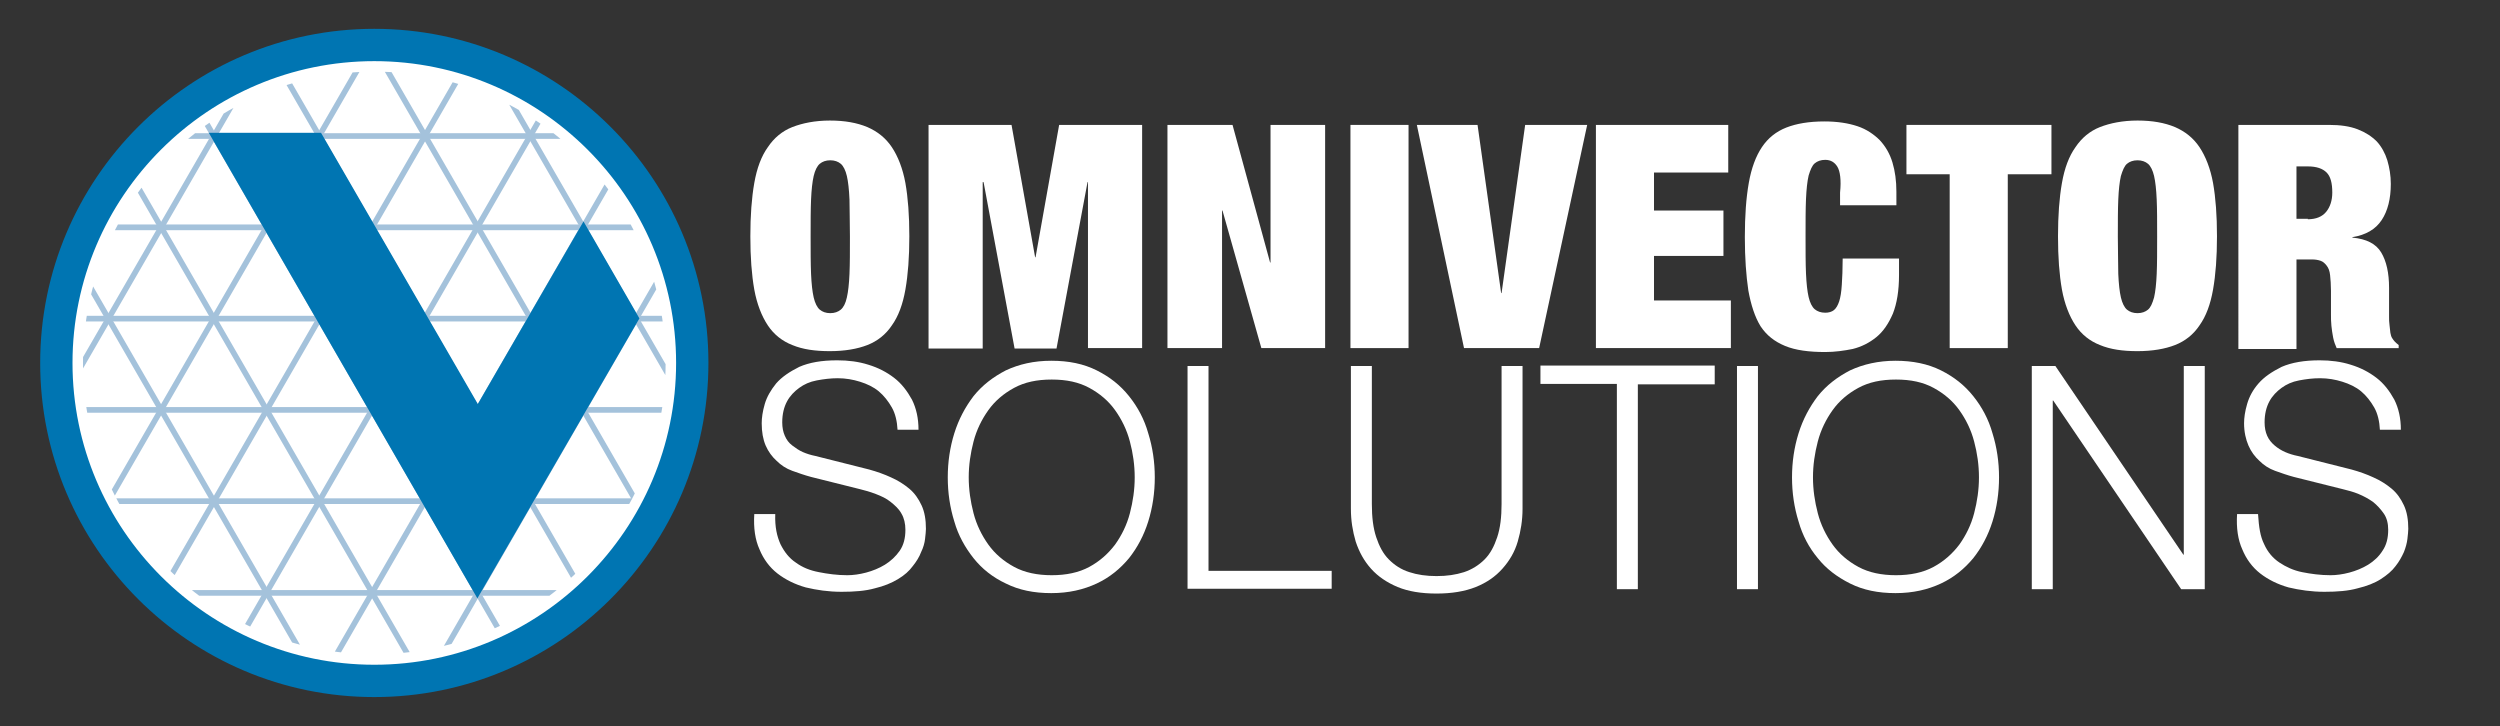 <?xml version="1.0" encoding="utf-8"?>
<!-- Generator: Adobe Illustrator 24.0.3, SVG Export Plug-In . SVG Version: 6.00 Build 0)  -->
<svg version="1.1" id="Layer_1" xmlns="http://www.w3.org/2000/svg" xmlns:xlink="http://www.w3.org/1999/xlink" x="0px" y="0px"
	 viewBox="0 0 572.4 166.3" style="enable-background:new 0 0 572.4 166.3;" xml:space="preserve">
<rect x="0" y="0" width="572.4" height="166.3" fill="#333333" stroke="none"/>
<style type="text/css">
	.st0{fill:#FFFFFF;}
	.st1{stroke:#000000;stroke-width:11;stroke-miterlimit:10;}
	.st2{clip-path:url(#SVGID_2_);}
	.st3{fill:#A4C2DB;}
	.st4{fill:#0075B2;}
</style>
<circle class="st0" cx="85.7" cy="83.7" r="73.1"/>
<path class="st1" d="M58.8,45.5"/>
<g>
	<path class="st0" d="M85.8,151.1c-5.9,0-11.8-0.8-17.7-2.4c-17.5-4.7-32.2-16-41.3-31.7C17.7,101.4,15.3,83,20,65.5
		s16-32.2,31.7-41.3l0,0c15.7-9.1,34.1-11.5,51.6-6.8c17.6,4.7,32.2,16,41.3,31.7c18.8,32.5,7.6,74.2-24.9,92.9
		C109.3,148.1,97.6,151.1,85.8,151.1z M85.6,17.7c-11.1,0-22.3,2.8-32.6,8.8c-15.1,8.7-26,22.8-30.5,39.7s-2.2,34.5,6.5,49.7
		s22.9,26,39.7,30.5s34.5,2.2,49.7-6.5c31.2-18,42-58.1,23.9-89.4C130.3,29.4,108.2,17.7,85.6,17.7z"/>
	<g>
		<g>
			<defs>
				<circle id="SVGID_1_" cx="85.7" cy="83.1" r="66.7"/>
			</defs>
			<clipPath id="SVGID_2_">
				<use xlink:href="#SVGID_1_"  style="overflow:visible;"/>
			</clipPath>
			<g class="st2">
				<g>
					<rect x="-10.4" y="72.3" class="st3" width="193.3" height="1.3"/>
					<rect x="-10.4" y="51.4" class="st3" width="193.3" height="1.3"/>
					<rect x="-10.4" y="30.5" class="st3" width="193.3" height="1.3"/>
					<rect x="-10.4" y="9.5" class="st3" width="193.3" height="1.3"/>
					<rect x="-10.4" y="-11.4" class="st3" width="193.3" height="1.3"/>
					<rect x="-10.4" y="135.1" class="st3" width="193.3" height="1.3"/>
					<rect x="-10.4" y="114.1" class="st3" width="193.3" height="1.3"/>
					<rect x="-10.4" y="93.2" class="st3" width="193.3" height="1.3"/>
				</g>
				<g>
					
						<rect x="-2.4" y="77.5" transform="matrix(0.5 -0.866 0.866 0.5 -20.583 120.716)" class="st3" width="193.3" height="1.3"/>
					
						<rect x="-20.5" y="67.1" transform="matrix(0.5 -0.866 0.866 0.5 -20.586 99.793)" class="st3" width="193.3" height="1.3"/>
					
						<rect x="-38.7" y="56.6" transform="matrix(0.5 -0.866 0.866 0.5 -20.588 78.87)" class="st3" width="193.3" height="1.3"/>
					
						<rect x="-56.8" y="46.2" transform="matrix(0.5 -0.866 0.866 0.5 -20.59 57.947)" class="st3" width="193.3" height="1.3"/>
					
						<rect x="-74.9" y="35.7" transform="matrix(0.5 -0.866 0.866 0.5 -20.593 37.014)" class="st3" width="193.3" height="1.3"/>
					
						<rect x="51.9" y="108.9" transform="matrix(0.5 -0.866 0.866 0.5 -20.576 183.486)" class="st3" width="193.3" height="1.3"/>
					
						<rect x="33.8" y="98.5" transform="matrix(0.5 -0.866 0.866 0.5 -20.579 162.563)" class="st3" width="193.3" height="1.3"/>
					
						<rect x="15.7" y="88" transform="matrix(0.5 -0.866 0.866 0.5 -20.581 141.64)" class="st3" width="193.3" height="1.3"/>
				</g>
				<g>
					<rect x="94.7" y="-27" transform="matrix(0.866 -0.5 0.5 0.866 -22.057 57.027)" class="st3" width="1.3" height="193.3"/>
					<rect x="76.6" y="-16.5" transform="matrix(0.866 -0.5 0.5 0.866 -29.715 49.368)" class="st3" width="1.3" height="193.3"/>
					<rect x="58.5" y="-6.1" transform="matrix(0.866 -0.5 0.5 0.866 -37.373 41.709)" class="st3" width="1.3" height="193.3"/>
					<rect x="40.4" y="4.4" transform="matrix(0.866 -0.5 0.5 0.866 -45.035 34.054)" class="st3" width="1.3" height="193.3"/>
					<rect x="22.3" y="14.9" transform="matrix(0.866 -0.5 0.5 0.866 -52.693 26.395)" class="st3" width="1.3" height="193.3"/>
					<rect x="149.1" y="-58.4" transform="matrix(0.866 -0.5 0.5 0.866 0.917 80.003)" class="st3" width="1.3" height="193.3"/>
					<rect x="131" y="-47.9" transform="matrix(0.866 -0.5 0.5 0.866 -6.741 72.344)" class="st3" width="1.3" height="193.3"/>
					
						<rect x="112.9" y="-37.5" transform="matrix(0.866 -0.5 0.5 0.866 -14.399 64.686)" class="st3" width="1.3" height="193.3"/>
				</g>
			</g>
		</g>
	</g>
	<g>
		<g>
			<polygon class="st4" points="49,31.1 109.3,135.7 145.6,72.9 133.5,52 109.3,93.9 73.1,31.1 			"/>
			<path class="st4" d="M109.3,137L47.8,30.4h25.7l35.9,62.1l24.2-41.8l12.8,22.2L109.3,137z M50.1,31.7l59.3,102.7l35.5-61.5
				l-11.3-19.6l-24.2,41.8L72.7,31.7H50.1z"/>
		</g>
	</g>
	<path class="st4" d="M85.7,159.6c-42.2,0-76.5-34.3-76.5-76.5S43.5,6.6,85.7,6.6s76.5,34.3,76.5,76.5S127.9,159.6,85.7,159.6z
		 M85.7,14c-38.1,0-69.1,31-69.1,69.1s31,69.1,69.1,69.1s69.1-31,69.1-69.1S123.8,14,85.7,14z"/>
	<g>
		<path class="st0" d="M172.7,41.9c0.6-3.4,1.6-6.1,3.1-8.2c1.4-2.1,3.3-3.7,5.6-4.6s5.2-1.5,8.6-1.5c3.4,0,6.2,0.5,8.6,1.5
			c2.3,1,4.2,2.5,5.6,4.6s2.5,4.9,3.1,8.2c0.6,3.4,0.9,7.4,0.9,12.2s-0.3,8.8-0.9,12.2c-0.6,3.4-1.6,6.1-3.1,8.2
			c-1.4,2.1-3.3,3.6-5.6,4.5c-2.3,0.9-5.2,1.4-8.6,1.4c-3.4,0-6.2-0.4-8.6-1.4c-2.3-0.9-4.2-2.4-5.6-4.5s-2.5-4.9-3.1-8.2
			c-0.6-3.4-0.9-7.4-0.9-12.2C171.8,49.4,172.1,45.3,172.7,41.9z M185.7,62.7c0.1,2.3,0.3,4.1,0.6,5.4c0.3,1.3,0.8,2.3,1.4,2.8
			c0.6,0.5,1.4,0.8,2.4,0.8s1.8-0.3,2.4-0.8c0.6-0.5,1.1-1.4,1.4-2.8c0.3-1.3,0.5-3.1,0.6-5.4c0.1-2.3,0.1-5.1,0.1-8.5
			s-0.1-6.3-0.1-8.5c-0.1-2.3-0.3-4.1-0.6-5.4c-0.3-1.3-0.8-2.3-1.4-2.8c-0.6-0.5-1.4-0.8-2.4-0.8s-1.8,0.3-2.4,0.8
			c-0.6,0.5-1.1,1.5-1.4,2.8c-0.3,1.3-0.5,3.1-0.6,5.4c-0.1,2.3-0.1,5.1-0.1,8.5S185.6,60.4,185.7,62.7z"/>
		<path class="st0" d="M231.6,28.6l5.4,30.3h0.1l5.4-30.3h19v51.1h-12.4v-38h-0.1l-7.1,38.1h-9.6l-7.1-38.1H225v38.1h-12.4V28.6
			H231.6z"/>
		<path class="st0" d="M282.2,28.6l8.6,31.5h0.1V28.6h12.5v51.1h-14.6l-8.9-31.5h-0.1v31.5h-12.5V28.6H282.2z"/>
		<path class="st0" d="M322.5,28.6v51.1h-13.3V28.6H322.5z"/>
		<path class="st0" d="M338.3,28.6l5.4,38.5h0.1l5.4-38.5h14.2l-11,51.1h-17.2l-10.8-51.1C324.3,28.6,338.3,28.6,338.3,28.6z"/>
		<path class="st0" d="M395.7,28.6v10.9h-17v8.7h15.9v10.4h-15.9v10.2h17.6v10.9h-30.9V28.6H395.7z"/>
		<path class="st0" d="M420.7,38.2c-0.6-1-1.5-1.6-2.8-1.6c-1,0-1.8,0.3-2.4,0.8c-0.6,0.5-1,1.5-1.4,2.8c-0.3,1.3-0.5,3.1-0.6,5.4
			c-0.1,2.3-0.1,5.1-0.1,8.5s0,6.3,0.1,8.5c0.1,2.3,0.3,4.1,0.6,5.4c0.3,1.3,0.8,2.3,1.4,2.8c0.6,0.5,1.4,0.8,2.4,0.8
			c0.8,0,1.5-0.2,2-0.6c0.5-0.4,0.9-1.1,1.2-2c0.3-0.9,0.5-2.2,0.6-3.8s0.2-3.6,0.2-6h12.9v3.8c0,3.6-0.5,6.5-1.4,8.8
			c-1,2.3-2.2,4.1-3.8,5.4c-1.6,1.3-3.4,2.2-5.4,2.7c-2,0.4-4.1,0.7-6.3,0.7c-3.7,0-6.8-0.4-9.2-1.4s-4.2-2.4-5.6-4.5
			c-1.3-2.1-2.2-4.9-2.8-8.2c-0.5-3.4-0.8-7.4-0.8-12.2c0-4.9,0.3-9,0.9-12.4c0.6-3.4,1.6-6.1,3-8.2c1.4-2.1,3.3-3.6,5.6-4.5
			s5.2-1.4,8.7-1.4c3,0,5.5,0.4,7.6,1.1s3.8,1.9,5.1,3.2c1.3,1.4,2.3,3.1,2.9,5.1c0.6,2,0.9,4.2,0.9,6.7V47h-12.9v-2.9
			C421.6,41.2,421.3,39.2,420.7,38.2z"/>
		<path class="st0" d="M436.5,39.9V28.6h33.2v11.3h-10v39.8h-13.3V39.9H436.5z"/>
		<path class="st0" d="M472.1,41.9c0.6-3.4,1.6-6.1,3.1-8.2c1.4-2.1,3.3-3.7,5.6-4.6s5.2-1.5,8.6-1.5c3.4,0,6.2,0.5,8.6,1.5
			c2.3,1,4.2,2.5,5.6,4.6s2.5,4.9,3.1,8.2c0.6,3.4,0.9,7.4,0.9,12.2s-0.3,8.8-0.9,12.2c-0.6,3.4-1.6,6.1-3.1,8.2
			c-1.4,2.1-3.3,3.6-5.6,4.5c-2.3,0.9-5.2,1.4-8.6,1.4c-3.4,0-6.2-0.4-8.6-1.4c-2.3-0.9-4.2-2.4-5.6-4.5s-2.5-4.9-3.1-8.2
			c-0.6-3.4-0.9-7.4-0.9-12.2C471.2,49.4,471.5,45.3,472.1,41.9z M485,62.7c0.1,2.3,0.3,4.1,0.6,5.4c0.3,1.3,0.8,2.3,1.4,2.8
			c0.6,0.5,1.4,0.8,2.4,0.8c1,0,1.8-0.3,2.4-0.8c0.6-0.5,1-1.4,1.4-2.8c0.3-1.3,0.5-3.1,0.6-5.4c0.1-2.3,0.1-5.1,0.1-8.5
			s0-6.3-0.1-8.5c-0.1-2.3-0.3-4.1-0.6-5.4c-0.3-1.3-0.8-2.3-1.4-2.8c-0.6-0.5-1.4-0.8-2.4-0.8c-1,0-1.8,0.3-2.4,0.8
			c-0.6,0.5-1,1.5-1.4,2.8c-0.3,1.3-0.5,3.1-0.6,5.4c-0.1,2.3-0.1,5.1-0.1,8.5S485,60.4,485,62.7z"/>
		<path class="st0" d="M533.3,28.6c2.5,0,4.7,0.3,6.5,1c1.8,0.7,3.2,1.6,4.4,2.8c1.1,1.2,1.9,2.7,2.4,4.3c0.5,1.7,0.8,3.5,0.8,5.4
			c0,3.4-0.7,6.2-2.1,8.3s-3.6,3.4-6.7,3.9v0.1c3.2,0.3,5.4,1.4,6.6,3.4c1.2,2,1.8,4.7,1.8,8.1v4.4c0,0.7,0,1.4,0,2.1s0,1.4,0.1,2
			s0.1,1.2,0.2,1.8c0.1,0.5,0.2,0.9,0.4,1.2c0.2,0.3,0.4,0.6,0.6,0.8s0.5,0.5,0.9,0.8v0.7h-14.2c-0.3-0.7-0.6-1.4-0.8-2.4
			s-0.3-1.8-0.4-2.7s-0.1-1.8-0.1-2.6s0-1.5,0-2v-3.4c0-1.4-0.1-2.6-0.2-3.6c-0.1-1-0.4-1.7-0.8-2.2s-0.8-0.9-1.4-1.1
			s-1.2-0.3-2-0.3h-3.5v20.5h-13.3V28.6H533.3z M528.4,50.2c1.9,0,3.3-0.6,4.2-1.7s1.4-2.6,1.4-4.4c0-2.2-0.4-3.7-1.3-4.6
			c-0.9-0.9-2.3-1.4-4.3-1.4h-2.6v12H528.4z"/>
	</g>
	<g>
		<path class="st0" d="M178.7,124.6c0.9,1.8,2,3.2,3.5,4.2c1.5,1.1,3.2,1.8,5.3,2.2c2,0.4,4.2,0.7,6.5,0.7c1.3,0,2.8-0.2,4.3-0.6
			s3-1,4.3-1.8s2.5-1.9,3.4-3.2s1.3-2.9,1.3-4.8c0-1.4-0.3-2.7-0.9-3.7c-0.6-1.1-1.5-1.9-2.5-2.7s-2.1-1.3-3.4-1.8s-2.4-0.8-3.6-1.1
			l-11.2-2.8c-1.5-0.4-2.9-0.9-4.3-1.4s-2.6-1.3-3.6-2.3c-1-0.9-1.9-2.1-2.5-3.5c-0.6-1.4-0.9-3.1-0.9-5.1c0-1.2,0.2-2.7,0.7-4.4
			c0.5-1.7,1.4-3.2,2.6-4.7c1.3-1.5,3.1-2.7,5.3-3.8c2.3-1,5.1-1.5,8.7-1.5c2.5,0,4.9,0.3,7.1,1c2.3,0.7,4.2,1.7,5.9,3
			c1.7,1.3,3,3,4.1,5c1,2,1.5,4.3,1.5,6.9h-4.8c-0.1-1.9-0.5-3.7-1.3-5.1c-0.8-1.4-1.8-2.7-3-3.7c-1.2-1-2.7-1.7-4.3-2.2
			c-1.6-0.5-3.3-0.8-5.1-0.8c-1.6,0-3.2,0.2-4.8,0.5s-2.9,0.9-4,1.7c-1.1,0.8-2.1,1.8-2.8,3.1c-0.7,1.3-1.1,2.9-1.1,4.8
			c0,1.2,0.2,2.2,0.6,3.1c0.4,0.9,0.9,1.6,1.7,2.2s1.5,1.1,2.4,1.5c0.9,0.4,1.9,0.7,2.9,0.9l12.3,3.1c1.8,0.5,3.5,1.1,5,1.8
			c1.6,0.7,3,1.6,4.2,2.6s2.1,2.3,2.8,3.8c0.7,1.5,1,3.3,1,5.4c0,0.6-0.1,1.3-0.2,2.3c-0.1,0.9-0.4,2-0.9,3
			c-0.4,1.1-1.1,2.2-1.9,3.2c-0.8,1.1-1.9,2.1-3.4,3s-3.2,1.6-5.3,2.1c-2.1,0.6-4.7,0.8-7.6,0.8c-3,0-5.7-0.4-8.2-1
			c-2.5-0.7-4.7-1.8-6.5-3.2c-1.8-1.4-3.2-3.3-4.1-5.5c-1-2.2-1.4-4.9-1.2-8.1h4.8C177.4,120.7,177.9,122.8,178.7,124.6z"/>
		<path class="st0" d="M218.5,99.2c1-3.2,2.5-6,4.4-8.5c2-2.5,4.5-4.4,7.4-5.9c3-1.4,6.4-2.2,10.4-2.2s7.4,0.7,10.4,2.2
			c3,1.5,5.4,3.4,7.4,5.9c2,2.5,3.5,5.3,4.4,8.5c1,3.2,1.5,6.6,1.5,10.1s-0.5,6.9-1.5,10.1c-1,3.2-2.5,6-4.4,8.4
			c-2,2.4-4.4,4.4-7.4,5.8c-3,1.4-6.4,2.2-10.4,2.2s-7.4-0.7-10.4-2.2c-3-1.4-5.5-3.4-7.4-5.8s-3.5-5.2-4.4-8.4
			c-1-3.2-1.5-6.6-1.5-10.1C217,105.8,217.5,102.4,218.5,99.2z M222.9,117.5c0.7,2.7,1.9,5.1,3.4,7.2s3.5,3.8,5.9,5.1
			c2.4,1.3,5.3,1.9,8.6,1.9s6.2-0.6,8.6-1.9c2.4-1.3,4.3-3,5.9-5.1c1.5-2.1,2.7-4.5,3.4-7.2s1.1-5.4,1.1-8.2c0-2.8-0.4-5.6-1.1-8.2
			c-0.7-2.7-1.9-5.1-3.4-7.2c-1.5-2.1-3.5-3.8-5.9-5.1c-2.4-1.3-5.2-1.9-8.6-1.9s-6.2,0.6-8.6,1.9s-4.4,3-5.9,5.1s-2.7,4.5-3.4,7.2
			c-0.7,2.7-1.1,5.4-1.1,8.2C221.8,112.1,222.2,114.8,222.9,117.5z"/>
		<path class="st0" d="M276.7,83.8v46.9h28.2v4.1h-33V83.8H276.7z"/>
		<path class="st0" d="M314.1,83.8v31.6c0,3,0.3,5.5,1,7.6c0.7,2.1,1.6,3.8,2.9,5.1c1.3,1.3,2.8,2.3,4.7,2.9
			c1.8,0.6,3.9,0.9,6.2,0.9c2.4,0,4.4-0.3,6.3-0.9c1.8-0.6,3.4-1.6,4.7-2.9s2.2-3,2.9-5.1c0.7-2.1,1-4.6,1-7.6V83.8h4.8v32.7
			c0,2.6-0.4,5.1-1.1,7.5c-0.7,2.4-1.9,4.4-3.5,6.2c-1.6,1.8-3.6,3.2-6.1,4.2s-5.5,1.5-9,1.5c-3.5,0-6.5-0.5-8.9-1.5
			s-4.5-2.4-6.1-4.2c-1.6-1.8-2.7-3.8-3.5-6.2c-0.7-2.4-1.1-4.8-1.1-7.5V83.8H314.1z"/>
		<path class="st0" d="M392.6,83.8v4.2h-17.6v46.9h-4.8V87.9h-17.5v-4.2H392.6z"/>
		<path class="st0" d="M402.5,83.8v51.1h-4.8V83.8H402.5z"/>
		<path class="st0" d="M411.8,99.2c1-3.2,2.5-6,4.4-8.5c2-2.5,4.5-4.4,7.4-5.9c3-1.4,6.5-2.2,10.4-2.2s7.4,0.7,10.4,2.2
			c3,1.5,5.4,3.4,7.4,5.9s3.5,5.3,4.4,8.5c1,3.2,1.5,6.6,1.5,10.1s-0.5,6.9-1.5,10.1c-1,3.2-2.5,6-4.4,8.4c-2,2.4-4.4,4.4-7.4,5.8
			s-6.4,2.2-10.4,2.2s-7.4-0.7-10.4-2.2s-5.5-3.4-7.4-5.8c-2-2.4-3.5-5.2-4.4-8.4c-1-3.2-1.5-6.6-1.5-10.1S410.8,102.4,411.8,99.2z
			 M416.2,117.5c0.7,2.7,1.9,5.1,3.4,7.2c1.5,2.1,3.5,3.8,5.9,5.1s5.3,1.9,8.6,1.9s6.2-0.6,8.6-1.9s4.3-3,5.9-5.1
			c1.5-2.1,2.7-4.5,3.4-7.2s1.1-5.4,1.1-8.2c0-2.8-0.4-5.6-1.1-8.2c-0.7-2.7-1.9-5.1-3.4-7.2c-1.5-2.1-3.5-3.8-5.9-5.1
			c-2.4-1.3-5.2-1.9-8.6-1.9s-6.2,0.6-8.6,1.9s-4.4,3-5.9,5.1c-1.5,2.1-2.7,4.5-3.4,7.2c-0.7,2.7-1.1,5.4-1.1,8.2
			C415.1,112.1,415.5,114.8,416.2,117.5z"/>
		<path class="st0" d="M470.6,83.8l29.3,43.2h0.1V83.8h4.8v51.1h-5.4l-29.3-43.2H470v43.2h-4.8V83.8H470.6z"/>
		<path class="st0" d="M518.4,124.6c0.8,1.8,2,3.2,3.5,4.2s3.2,1.8,5.2,2.2s4.2,0.7,6.5,0.7c1.3,0,2.8-0.2,4.3-0.6s3-1,4.3-1.8
			s2.5-1.9,3.3-3.2c0.9-1.3,1.3-2.9,1.3-4.8c0-1.4-0.3-2.7-1-3.7s-1.5-1.9-2.5-2.7c-1-0.7-2.1-1.3-3.3-1.8s-2.4-0.8-3.6-1.1
			l-11.2-2.8c-1.5-0.4-2.9-0.9-4.3-1.4s-2.6-1.3-3.6-2.3c-1-0.9-1.9-2.1-2.5-3.5c-0.6-1.4-1-3.1-1-5.1c0-1.2,0.2-2.7,0.7-4.4
			c0.5-1.7,1.3-3.2,2.6-4.7c1.3-1.5,3.1-2.7,5.3-3.8c2.3-1,5.2-1.5,8.7-1.5c2.5,0,4.9,0.3,7.1,1c2.3,0.7,4.2,1.7,5.9,3
			c1.7,1.3,3,3,4.1,5c1,2,1.5,4.3,1.5,6.9h-4.8c-0.1-1.9-0.5-3.7-1.3-5.1c-0.8-1.4-1.8-2.7-3-3.7c-1.2-1-2.7-1.7-4.3-2.2
			s-3.3-0.8-5.1-0.8c-1.7,0-3.2,0.2-4.8,0.5s-2.9,0.9-4,1.7s-2.1,1.8-2.8,3.1c-0.7,1.3-1.1,2.9-1.1,4.8c0,1.2,0.2,2.2,0.6,3.1
			c0.4,0.9,1,1.6,1.7,2.2c0.7,0.6,1.5,1.1,2.4,1.5c0.9,0.4,1.9,0.7,2.9,0.9l12.3,3.1c1.8,0.5,3.5,1.1,5,1.8c1.6,0.7,3,1.6,4.2,2.6
			c1.2,1,2.1,2.3,2.8,3.8s1,3.3,1,5.4c0,0.6-0.1,1.3-0.2,2.3c-0.1,0.9-0.4,2-0.8,3c-0.5,1.1-1.1,2.2-1.9,3.2c-0.8,1.1-2,2.1-3.4,3
			c-1.4,0.9-3.2,1.6-5.3,2.1c-2.1,0.6-4.7,0.8-7.6,0.8s-5.7-0.4-8.2-1c-2.5-0.7-4.7-1.8-6.5-3.2s-3.2-3.3-4.1-5.5
			c-1-2.2-1.4-4.9-1.2-8.1h4.8C517.2,120.7,517.5,122.8,518.4,124.6z"/>
	</g>
</g>
</svg>
